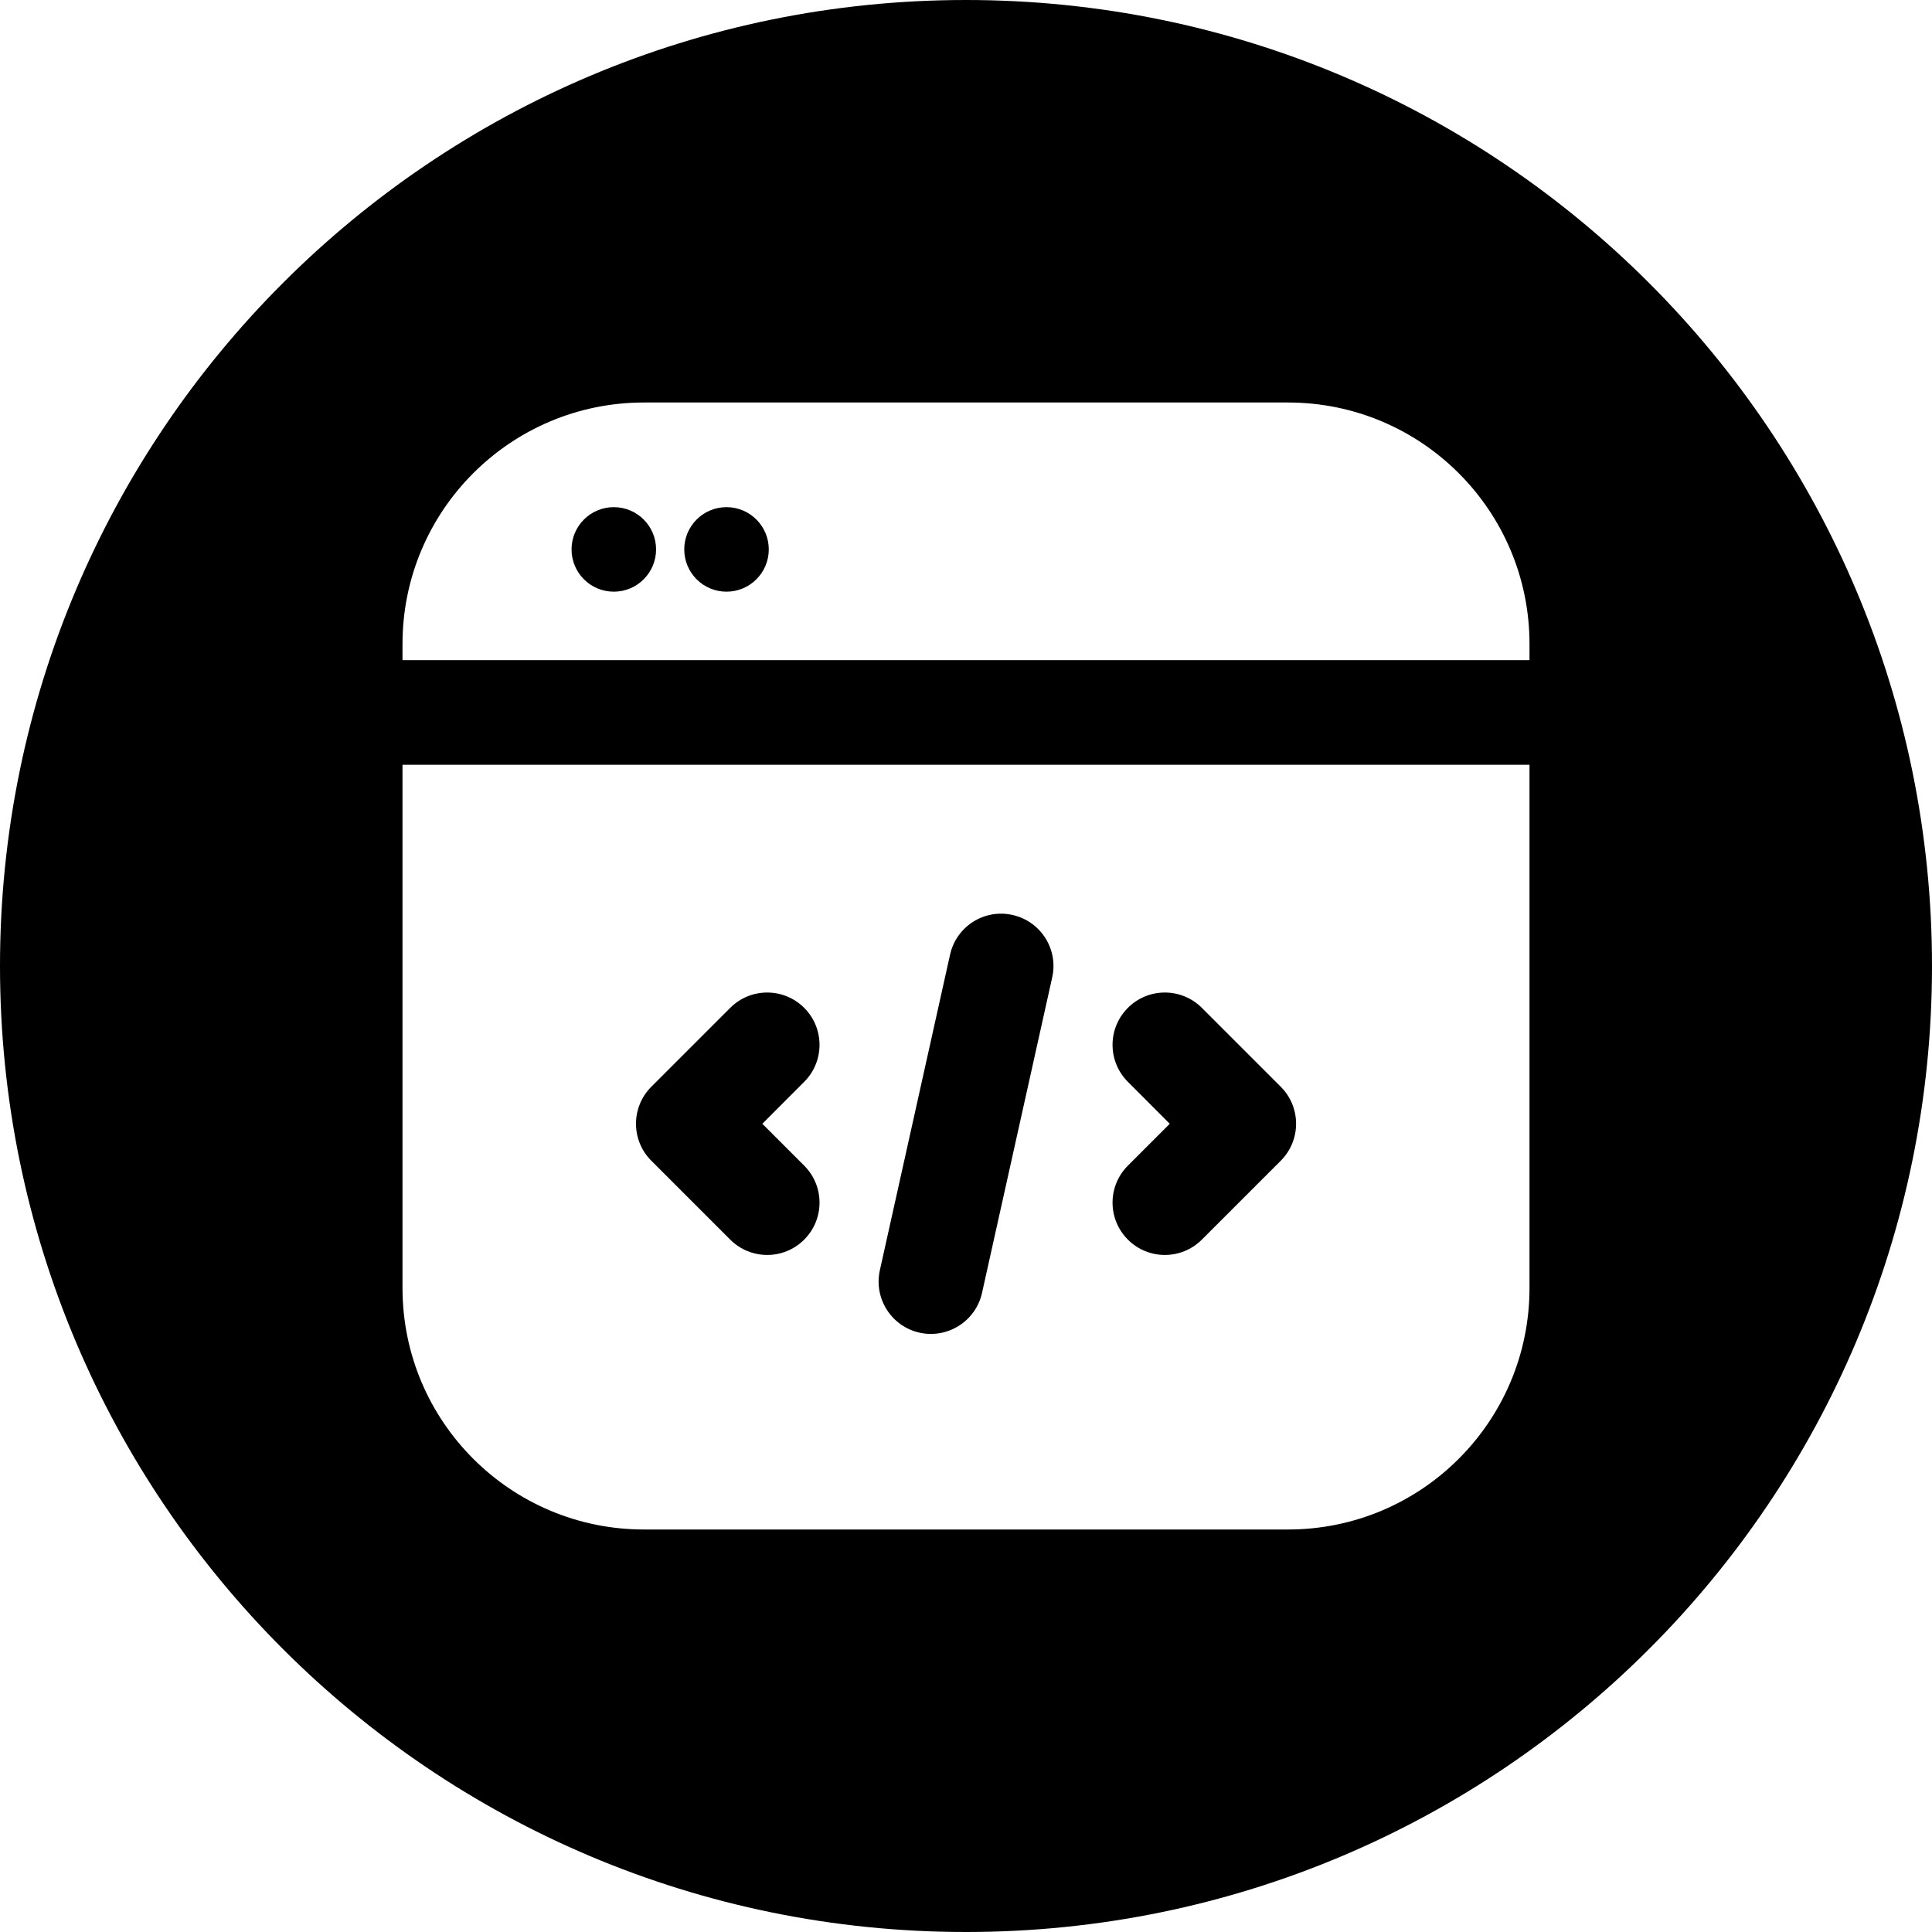 <svg width="24" height="24" viewBox="0 0 24 24" fill="none" xmlns="http://www.w3.org/2000/svg">
<path d="M24 12C24 5.373 18.627 0 12 0C5.373 0 0 5.373 0 12C0 18.627 5.373 24 12 24C18.627 24 24 18.627 24 12ZM8 5H16C17.657 5 19 6.343 19 8V8.2H5V8C5 6.343 6.343 5 8 5ZM5 16V9.5H19V16C19 17.657 17.657 19 16 19H8C6.343 19 5 17.657 5 16ZM13.071 12.141C13.149 11.791 12.928 11.444 12.578 11.366C12.227 11.287 11.88 11.508 11.802 11.859L10.93 15.779C10.852 16.129 11.073 16.477 11.423 16.555C11.773 16.632 12.121 16.412 12.199 16.061L13.071 12.141ZM14.011 12.52C13.757 12.774 13.757 13.185 14.011 13.439L14.531 13.96L14.011 14.48C13.757 14.734 13.757 15.145 14.011 15.399C14.264 15.653 14.676 15.653 14.93 15.399L15.91 14.419C16.164 14.165 16.164 13.754 15.91 13.5L14.93 12.52C14.676 12.266 14.264 12.266 14.011 12.52ZM9.99 13.439C10.244 13.185 10.244 12.774 9.99 12.52C9.736 12.266 9.325 12.266 9.071 12.52L8.091 13.5C7.837 13.754 7.837 14.165 8.091 14.419L9.071 15.399C9.325 15.653 9.736 15.653 9.99 15.399C10.244 15.145 10.244 14.734 9.99 14.48L9.47 13.96L9.99 13.439ZM7.625 7.35C7.915 7.35 8.15 7.115 8.15 6.825C8.15 6.535 7.915 6.3 7.625 6.3C7.335 6.3 7.1 6.535 7.1 6.825C7.1 7.115 7.335 7.35 7.625 7.35ZM9.55 6.825C9.55 6.535 9.315 6.3 9.025 6.3C8.735 6.3 8.5 6.535 8.5 6.825C8.5 7.115 8.735 7.35 9.025 7.35C9.315 7.35 9.55 7.115 9.55 6.825Z" fill="black"/>
</svg>
